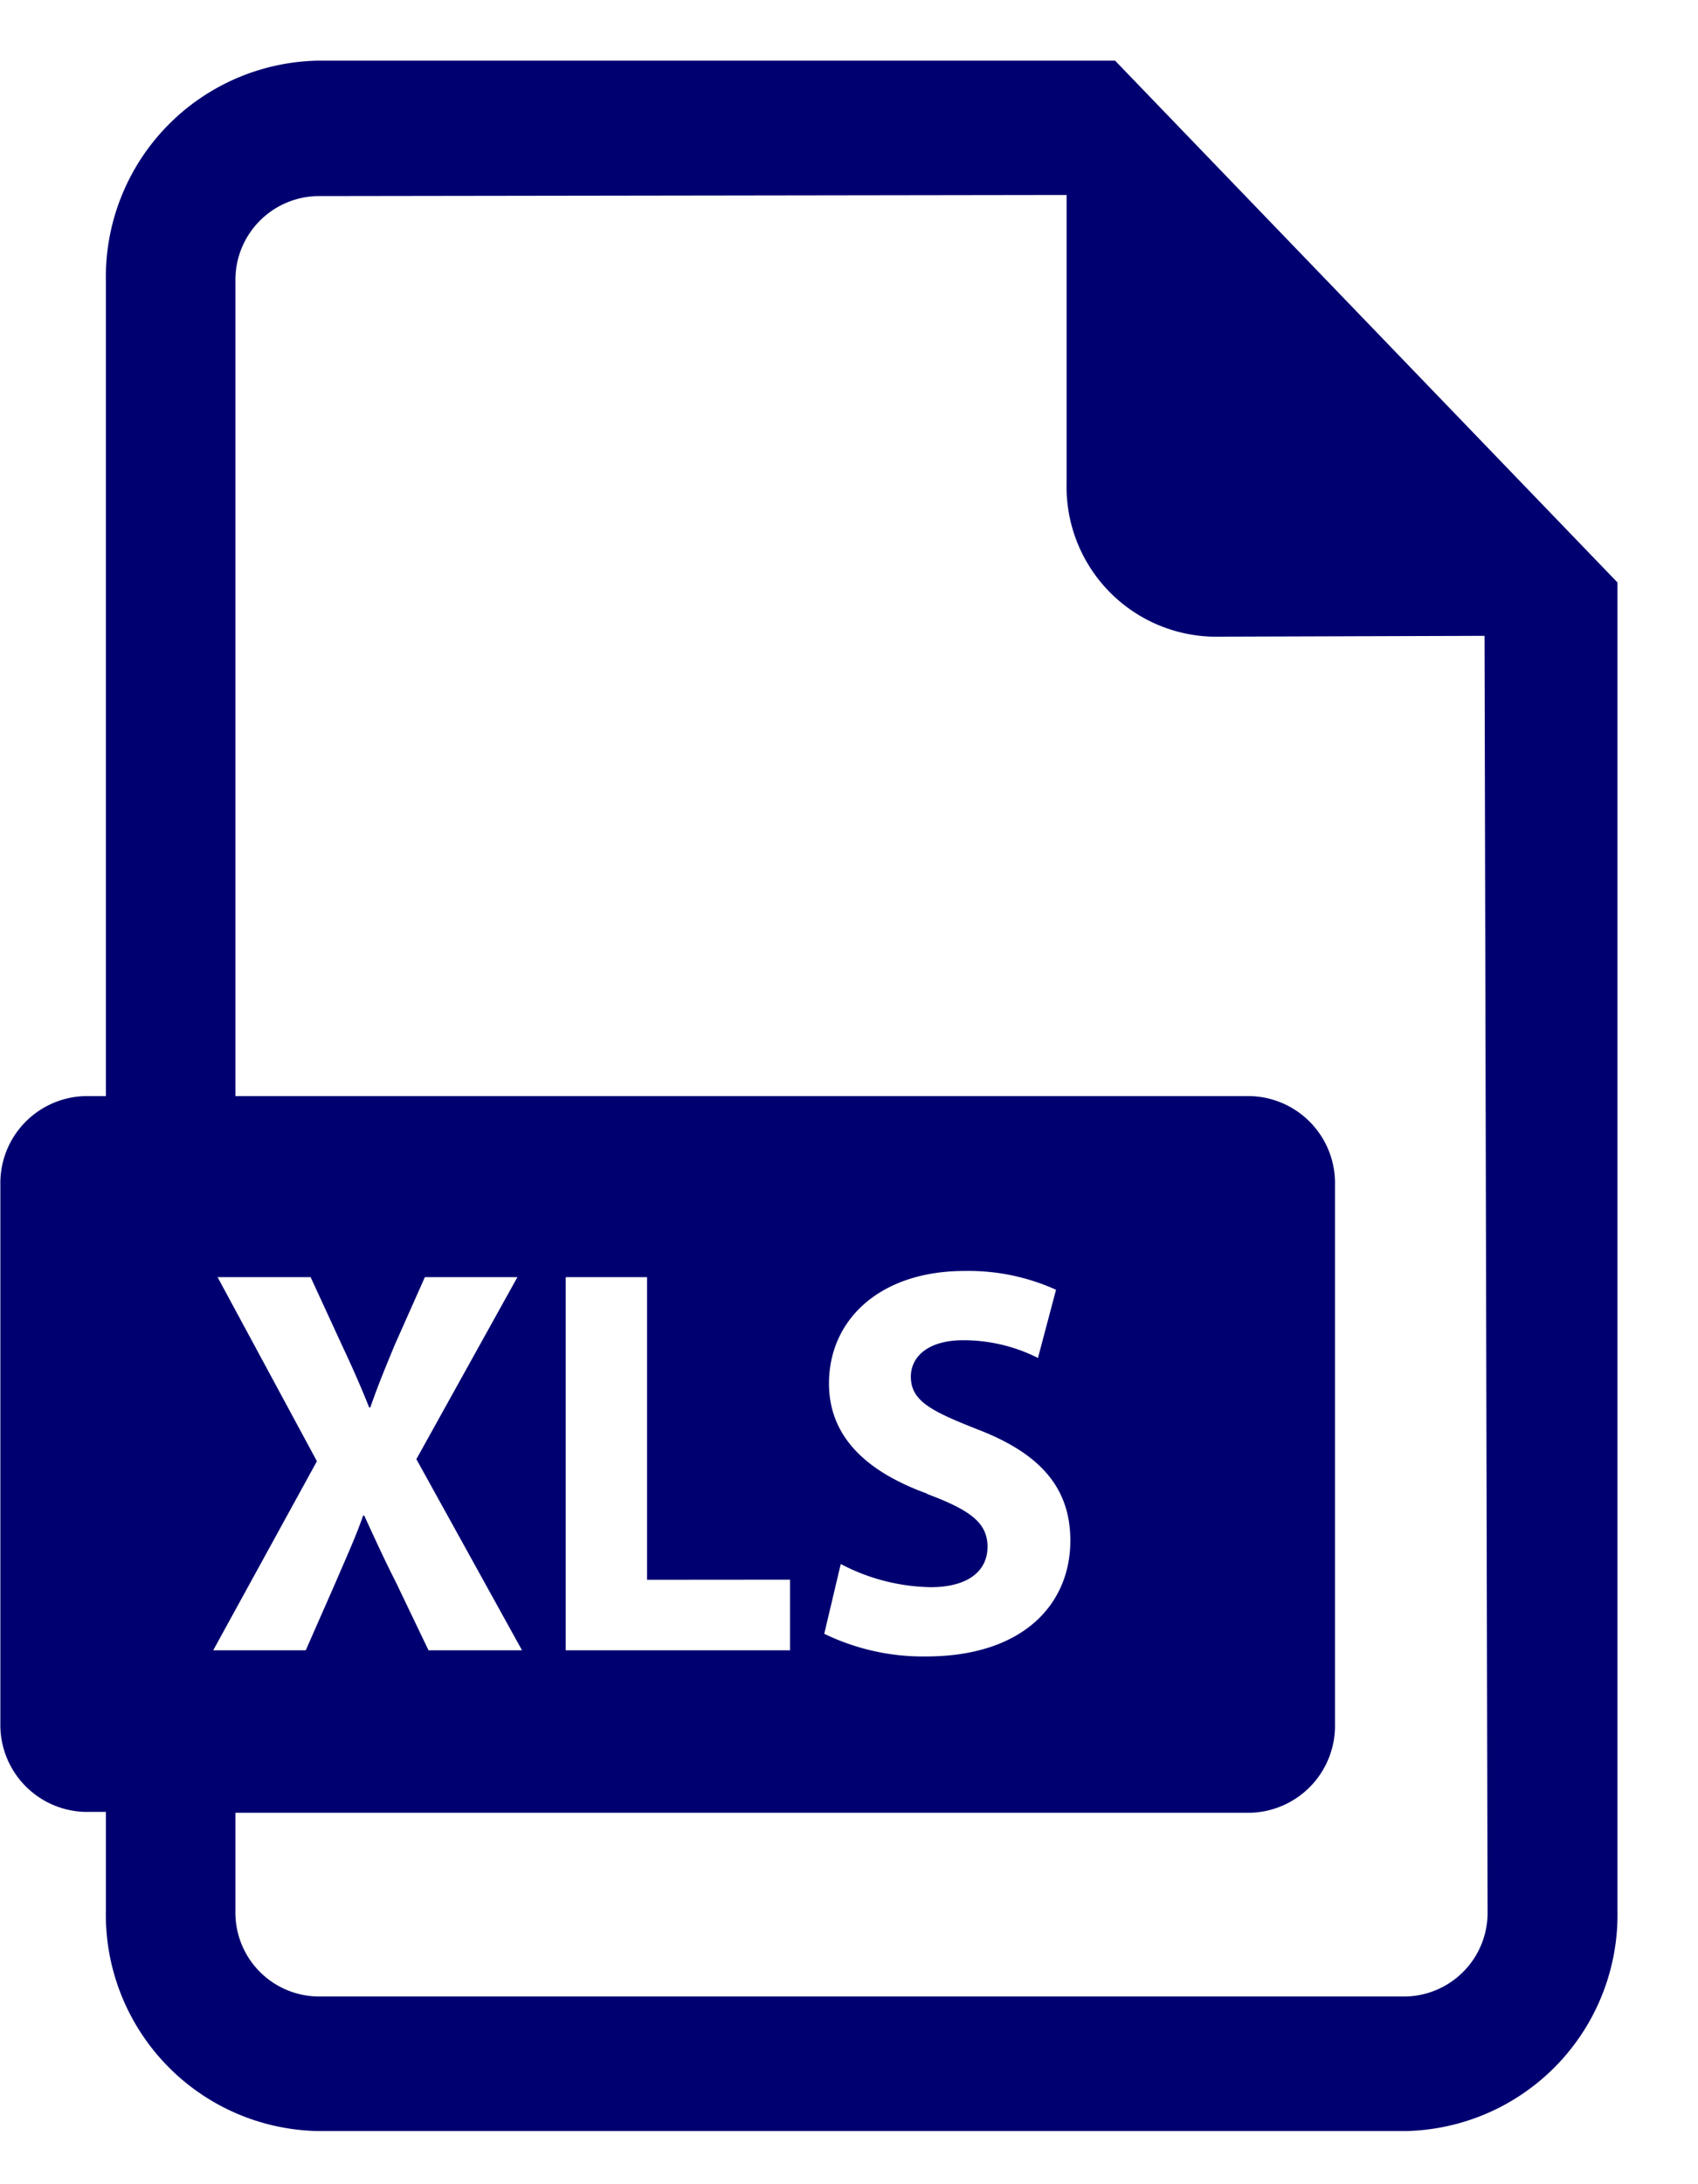 <svg xmlns="http://www.w3.org/2000/svg" xmlns:xlink="http://www.w3.org/1999/xlink" width="14" height="18" viewBox="0 0 14 18">
  <defs>
    <clipPath id="clip-custom_1">
      <rect width="14" height="18"/>
    </clipPath>
  </defs>
  <g id="custom_1" data-name="custom – 1" clip-path="url(#clip-custom_1)">
    <rect width="14" height="18" fill="rgba(255,255,255,0)"/>
    <path id="xls-file" d="M54,0H47.422a1.783,1.783,0,0,0-1.743,1.816V8.533h-.17a.717.717,0,0,0-.7.732V13.7a.717.717,0,0,0,.7.732h.17v.814a1.783,1.783,0,0,0,1.743,1.816H56.4a1.783,1.783,0,0,0,1.742-1.816V4.3Zm-7.4,10.025h.767l.259.562c.088.187.154.338.224.512h.009c.07-.2.127-.334.2-.512l.25-.562h.763l-.833,1.5L49.11,13.1h-.771l-.267-.557c-.109-.215-.18-.374-.263-.553H47.8c-.062.178-.136.338-.228.553l-.245.557h-.763l.855-1.558Zm9.8,5.928H47.422a.691.691,0,0,1-.675-.7v-.814h8.366a.717.717,0,0,0,.7-.732V9.265a.717.717,0,0,0-.7-.732H46.747V1.816a.691.691,0,0,1,.675-.7L53.6,1.107v2.38a1.235,1.235,0,0,0,1.209,1.26l2.237-.007.025,10.51A.69.69,0,0,1,56.4,15.953Zm-5.08-3.435V13.1H49.47V10.025h.671v2.494Zm1.132-.708c-.491-.178-.811-.461-.811-.909,0-.526.421-.927,1.118-.927a1.752,1.752,0,0,1,.754.155l-.149.562a1.361,1.361,0,0,0-.618-.146c-.289,0-.43.137-.43.3,0,.2.166.283.548.434.522.2.767.484.767.918,0,.516-.381.954-1.192.954a1.867,1.867,0,0,1-.837-.187l.136-.575a1.648,1.648,0,0,0,.741.191c.307,0,.469-.132.469-.333S52.8,11.943,52.448,11.811Z" transform="translate(-44.806 0.5)" fill="#000071"/>
  </g>
</svg>
